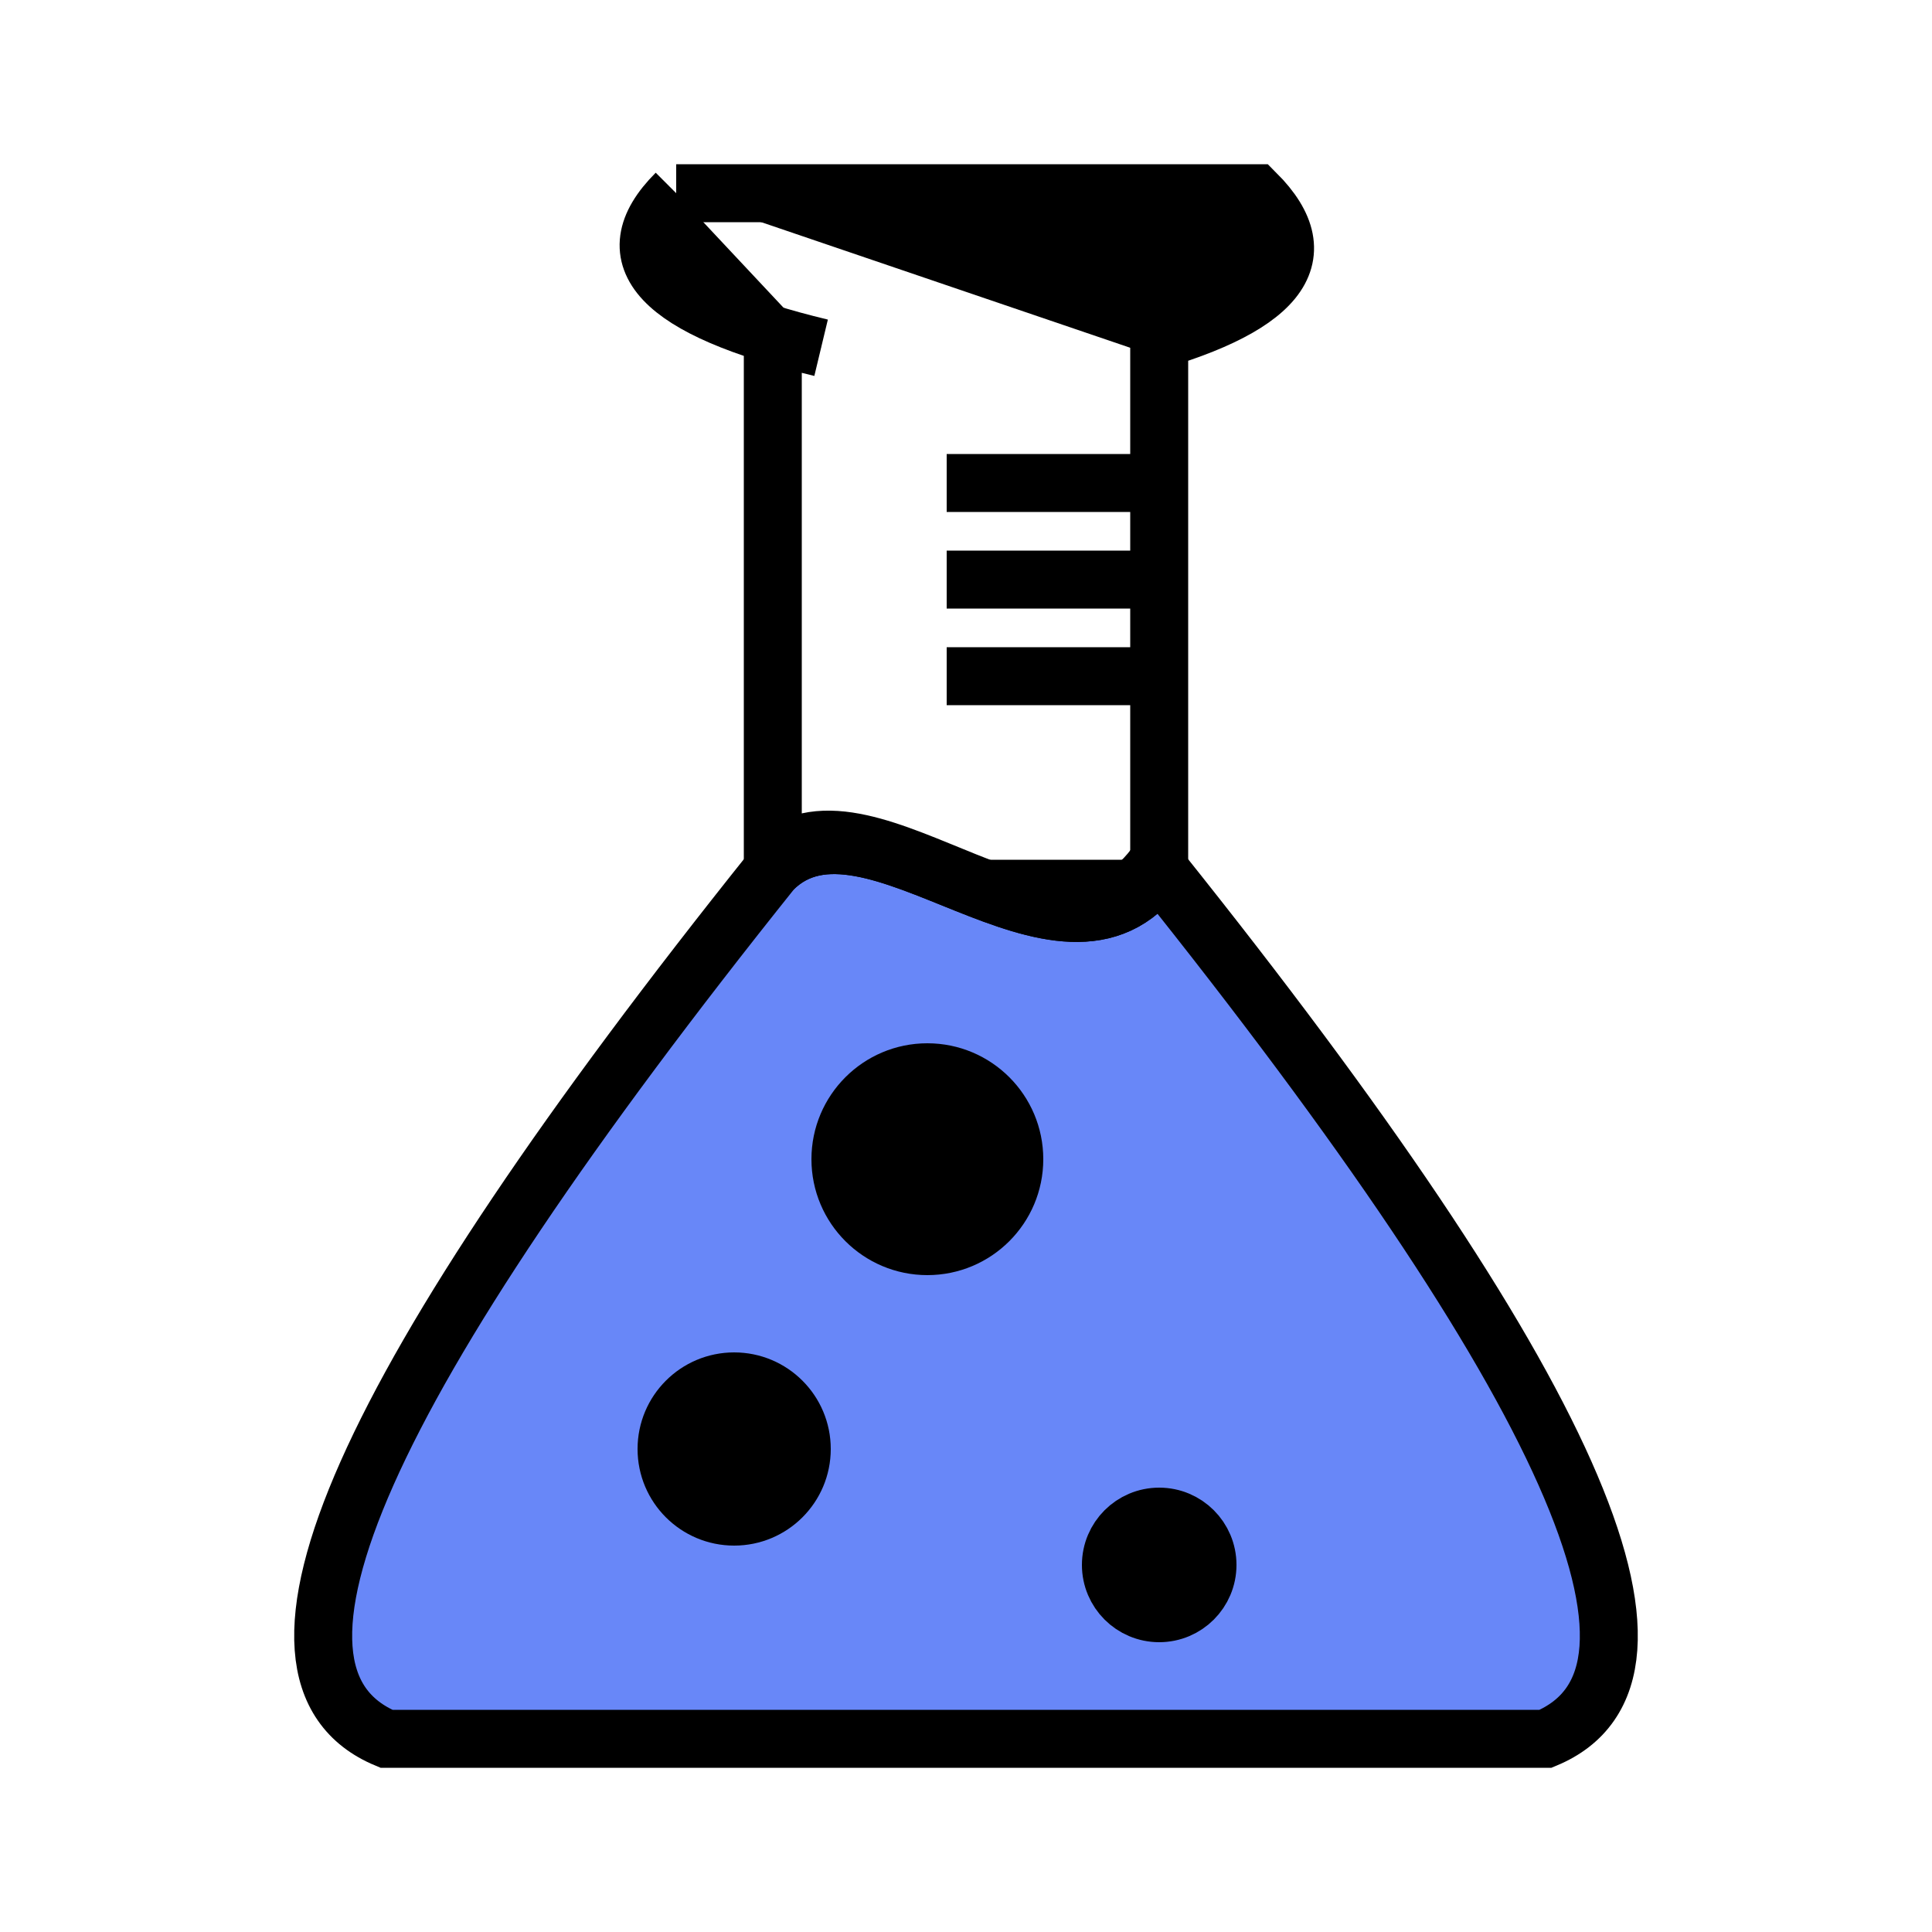 <svg aria-hidden="true" role="img" xmlns="http://www.w3.org/2000/svg" viewBox="0 0 100 100" stroke='#000000' stroke-width='3'>
    <path className='icons flask-icon bottom' d='M60 45 Q92 85, 80 90 L20 90 Q8 85, 40 45 C45 40, 55 52, 60 45' fill='#6887F8' />
    <path className='icons flask-icon solution-top' d='M40 45 C45 40, 55 52, 60 45' />
    <path className='icons flask-icon solution-top' d='M40 44.5 C45 40, 55 52, 60 44.5' />

    <circle className='icons flask-icon bubble' cx='48' cy='60' r='4.5' />
    <circle className='icons flask-icon bubble' cx='38' cy='75' r='3.5' />
    <circle className='icons flask-icon bubble' cx='60' cy='81' r='2.5' />
    
    <path className='icons flask-icon top' d='M35 10 Q30 15, 42.5 18 M40 18 L40 45' />
    <path className='icons flask-icon top' d='M35 10 L65 10 Q70 15, 58.5 18 M60 18 L60 45.6' />

    <path className='icons flask-icon measure' d='M60 25 h-11' />
    <path className='icons flask-icon measure' d='M60 30 h-11' />
    <path className='icons flask-icon measure' d='M60 35 h-11' />
</svg>